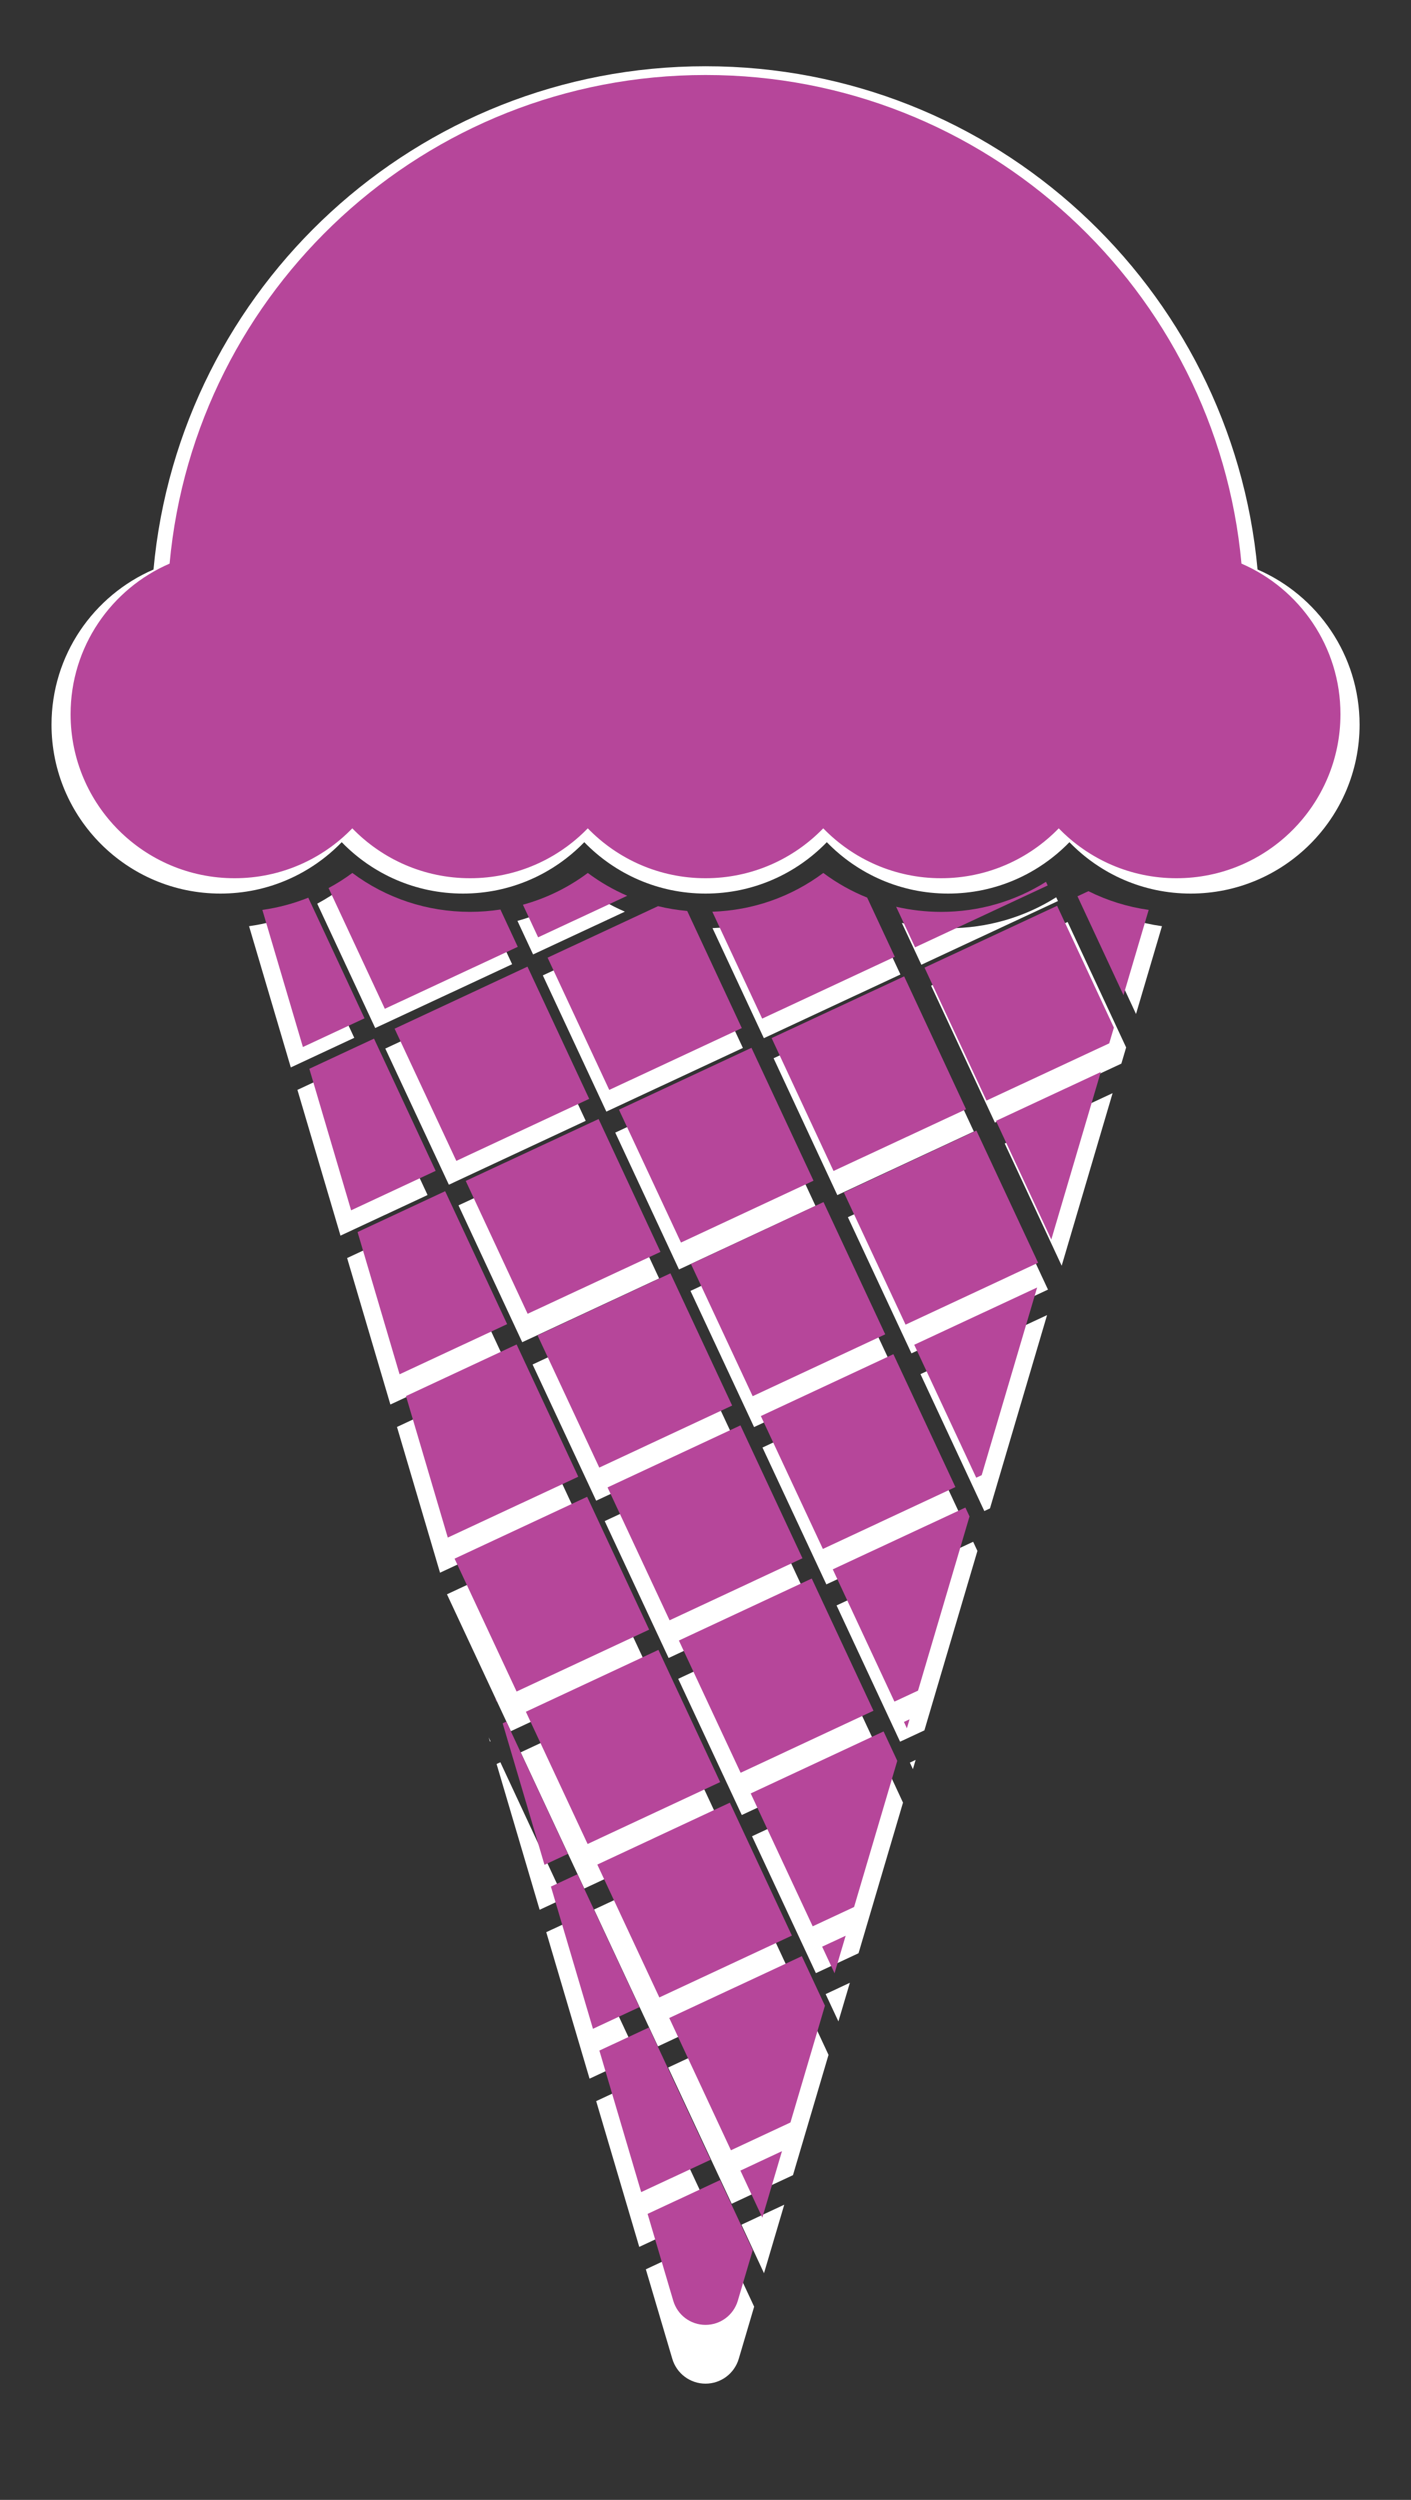 <?xml version="1.0" encoding="utf-8"?>
<!-- Generator: Adobe Illustrator 15.0.0, SVG Export Plug-In . SVG Version: 6.00 Build 0)  -->
<!DOCTYPE svg PUBLIC "-//W3C//DTD SVG 1.1//EN" "http://www.w3.org/Graphics/SVG/1.1/DTD/svg11.dtd">
<svg version="1.1" xmlns="http://www.w3.org/2000/svg" xmlns:xlink="http://www.w3.org/1999/xlink" x="0px" y="0px"
	 width="56.449px" height="100px" viewBox="0 0 56.449 100" enable-background="new 0 0 56.449 100" xml:space="preserve">
<rect x="0" y="0" width="56.449" height="100" fill="#333333" stroke="none"/>
<g id="Layer_2" display="none">
	
		<rect x="28.161" y="64.108" transform="matrix(-0.423 -0.906 0.906 -0.423 -16.54 123.546)" display="inline" width="5.838" height="5.866"/>
	<polygon display="inline" points="36.727,67.629 38.787,60.66 38.621,60.305 33.316,62.777 35.783,68.068 	"/>
	<polygon display="inline" points="16.242,55.846 17.914,61.506 23.135,59.072 20.668,53.781 	"/>
	<polygon display="inline" points="20.256,68.867 20.11,68.937 21.783,74.597 22.722,74.158 	"/>
	
		<rect x="22.037" y="66.974" transform="matrix(-0.423 -0.906 0.906 -0.423 -27.849 122.059)" display="inline" width="5.838" height="5.853"/>
	
		<rect x="31.826" y="40.057" transform="matrix(0.422 0.906 -0.906 0.422 59.033 -6.682)" display="inline" width="5.867" height="5.852"/>
	<polygon display="inline" points="39.055,59.111 39.274,59.01 41.492,51.502 36.575,53.794 	"/>
	
		<rect x="25.717" y="42.903" transform="matrix(0.906 -0.423 0.423 0.906 -16.686 16.398)" display="inline" width="5.852" height="5.867"/>
	
		<rect x="19.587" y="45.757" transform="matrix(0.422 0.906 -0.906 0.422 57.138 7.708)" display="inline" width="5.867" height="5.867"/>
	
		<rect x="34.697" y="46.173" transform="matrix(0.423 0.906 -0.906 0.423 66.218 -5.742)" display="inline" width="5.837" height="5.853"/>
	<polygon display="inline" points="36.163,68.881 36.281,69.136 36.388,68.776 	"/>
	<polygon display="inline" points="19.853,68.065 19.876,68.055 19.804,67.9 	"/>
	
		<rect x="19.171" y="60.857" transform="matrix(-0.423 -0.906 0.906 -0.423 -26.36 110.776)" display="inline" width="5.866" height="5.853"/>
	
		<rect x="22.453" y="51.875" transform="matrix(0.423 0.906 -0.906 0.423 64.322 8.65)" display="inline" width="5.838" height="5.867"/>
	<path display="inline" d="M28.498,36.471l1.994,4.276l5.305-2.474l-1.105-2.367c-0.621-0.25-1.211-0.58-1.755-0.986
		C31.654,35.878,30.119,36.417,28.498,36.471z"/>
	
		<rect x="28.578" y="49.029" transform="matrix(0.423 0.906 -0.906 0.423 65.277 1.455)" display="inline" width="5.838" height="5.853"/>
	
		<rect x="25.294" y="57.991" transform="matrix(-0.423 -0.906 0.906 -0.423 -15.053 112.262)" display="inline" width="5.867" height="5.868"/>
	
		<rect x="31.416" y="55.143" transform="matrix(-0.423 -0.906 0.906 -0.423 -3.75 113.749)" display="inline" width="5.867" height="5.852"/>
	<polygon display="inline" points="42.059,49.584 44.038,42.883 39.846,44.838 	"/>
	<path display="inline" d="M28.225,93c0.598,0,1.122-0.393,1.292-0.965l0.598-2.024l-1.308-2.803l-2.899,1.352l1.027,3.476
		C27.104,92.607,27.627,93,28.225,93z"/>
	<polygon display="inline" points="25.96,81.104 23.979,82.027 25.651,87.689 28.428,86.395 	"/>
	<polygon display="inline" points="12.375,42.754 14.047,48.415 17.429,46.837 14.963,41.547 	"/>
	
		<rect x="16.735" y="39.655" transform="matrix(0.906 -0.423 0.423 0.906 -16.149 12.301)" display="inline" width="5.867" height="5.837"/>
	<path display="inline" d="M12.118,41.883l2.465-1.149l-2.25-4.825c-0.586,0.235-1.203,0.401-1.837,0.489L12.118,41.883z"/>
	<path display="inline" d="M20.714,37.875l-0.694-1.492c-0.398,0.061-0.803,0.093-1.213,0.093c-1.724,0-3.357-0.545-4.711-1.556
		c-0.302,0.226-0.621,0.426-0.951,0.604l2.251,4.83L20.714,37.875z"/>
	<polygon display="inline" points="33.003,80.232 32.078,78.25 26.774,80.724 29.242,86.015 31.623,84.903 	"/>
	<path display="inline" d="M20.92,36.191l0.608,1.304l3.565-1.662c-0.556-0.241-1.085-0.545-1.577-0.913
		C22.732,35.506,21.853,35.934,20.92,36.191z"/>
	<path display="inline" d="M44.947,39.807l1.008-3.41c-0.846-0.118-1.656-0.372-2.411-0.748l-0.438,0.205L44.947,39.807z"/>
	<polygon display="inline" points="29.621,86.828 30.498,88.711 31.284,86.051 	"/>
	<polygon display="inline" points="34.169,76.284 35.897,70.437 35.349,69.261 30.033,71.741 32.513,77.057 	"/>
	<polygon display="inline" points="33.832,77.433 32.891,77.871 33.387,78.934 	"/>
	
		<rect x="24.877" y="73.088" transform="matrix(-0.423 -0.906 0.906 -0.423 -29.317 133.357)" display="inline" width="5.867" height="5.853"/>
	<path display="inline" d="M24.374,43.599l5.303-2.473l-2.184-4.685c-0.396-0.036-0.787-0.1-1.167-0.193l-4.419,2.061L24.374,43.599
		z"/>
	<polygon display="inline" points="23.102,74.973 22.04,75.467 23.722,81.156 25.582,80.289 	"/>
	<path display="inline" d="M35.851,36.272l0.758,1.623l5.305-2.474l-0.068-0.147c-1.245,0.784-2.687,1.203-4.197,1.203
		C37.034,36.476,36.433,36.406,35.851,36.272z"/>
	<polygon display="inline" points="14.305,49.285 15.985,54.975 20.289,52.968 17.809,47.65 	"/>
	<polygon display="inline" points="36.987,38.708 39.466,44.025 44.376,41.736 44.563,41.107 42.291,36.234 	"/>
	<g display="inline">
		<path d="M49.667,22.546C48.664,11.585,39.448,3,28.225,3C17.003,3,7.789,11.585,6.785,22.546c-2.33,1.007-3.961,3.325-3.961,6.024
			c0,3.623,2.938,6.561,6.561,6.561c1.85,0,3.519-0.766,4.709-1.996c1.193,1.23,2.862,1.996,4.711,1.996
			c1.849,0,3.518-0.766,4.71-1.996c1.193,1.23,2.862,1.996,4.71,1.996c1.849,0,3.519-0.766,4.71-1.996
			c1.193,1.23,2.863,1.996,4.711,1.996c1.849,0,3.517-0.766,4.711-1.996c1.191,1.23,2.861,1.996,4.709,1.996
			c3.623,0,6.561-2.937,6.561-6.561C53.628,25.871,51.996,23.552,49.667,22.546z"/>
	</g>
</g>
<g id="Layer_4">
	
		<rect x="28.159" y="65.592" transform="matrix(-0.423 -0.906 0.906 -0.423 -17.839 125.862)" fill="#FFFFFF" width="6.013" height="6.041"/>
	<polygon fill="#FFFFFF" points="36.982,69.218 39.103,62.04 38.932,61.674 33.468,64.221 36.009,69.671 	"/>
	<polygon fill="#FFFFFF" points="15.882,57.081 17.604,62.911 22.982,60.404 20.442,54.955 	"/>
	<polygon fill="#FFFFFF" points="20.017,70.493 19.867,70.564 21.589,76.395 22.556,75.943 	"/>
	
		<rect x="21.85" y="68.543" transform="matrix(-0.423 -0.906 0.906 -0.423 -29.483 124.335)" fill="#FFFFFF" width="6.013" height="6.029"/>
	
		<rect x="31.934" y="40.819" transform="matrix(0.422 0.906 -0.906 0.422 59.916 -6.369)" fill="#FFFFFF" width="6.042" height="6.028"/>
	<polygon fill="#FFFFFF" points="39.379,60.445 39.605,60.34 41.889,52.607 36.825,54.968 	"/>
	
		<rect x="25.641" y="43.75" transform="matrix(0.906 -0.422 0.422 0.906 -17.079 16.489)" fill="#FFFFFF" width="6.027" height="6.043"/>
	
		<rect x="19.327" y="46.69" transform="matrix(0.422 0.906 -0.906 0.422 57.964 8.453)" fill="#FFFFFF" width="6.042" height="6.044"/>
	
		<rect x="34.892" y="47.118" transform="matrix(0.423 0.906 -0.906 0.423 67.313 -5.403)" fill="#FFFFFF" width="6.012" height="6.029"/>
	<polygon fill="#FFFFFF" points="36.401,70.508 36.522,70.77 36.632,70.399 	"/>
	<polygon fill="#FFFFFF" points="19.601,69.668 19.625,69.656 19.551,69.498 	"/>
	
		<rect x="18.899" y="62.243" transform="matrix(-0.423 -0.906 0.906 -0.423 -27.96 112.702)" fill="#FFFFFF" width="6.043" height="6.028"/>
	
		<rect x="22.279" y="52.992" transform="matrix(0.423 0.906 -0.906 0.423 65.368 9.427)" fill="#FFFFFF" width="6.013" height="6.042"/>
	<path fill="#FFFFFF" d="M28.505,37.126l2.054,4.403l5.464-2.548l-1.139-2.438c-0.64-0.258-1.247-0.597-1.808-1.016
		C31.756,36.515,30.175,37.069,28.505,37.126z"/>
	
		<rect x="28.588" y="50.061" transform="matrix(0.423 0.906 -0.906 0.423 66.348 2.012)" fill="#FFFFFF" width="6.013" height="6.028"/>
	
		<rect x="25.205" y="59.291" transform="matrix(-0.423 -0.906 0.906 -0.423 -16.307 114.239)" fill="#FFFFFF" width="6.044" height="6.044"/>
	
		<rect x="31.512" y="56.357" transform="matrix(-0.423 -0.906 0.906 -0.423 -4.67 115.768)" fill="#FFFFFF" width="6.042" height="6.028"/>
	<polygon fill="#FFFFFF" points="42.474,50.632 44.511,43.729 40.195,45.743 	"/>
	<path fill="#FFFFFF" d="M28.225,95.351c0.615,0,1.155-0.404,1.33-0.994l0.616-2.085l-1.347-2.887l-2.986,1.392l1.058,3.58
		C27.07,94.946,27.609,95.351,28.225,95.351z"/>
	<polygon fill="#FFFFFF" points="25.892,83.097 23.851,84.049 25.574,89.88 28.434,88.547 	"/>
	<polygon fill="#FFFFFF" points="11.899,43.597 13.622,49.428 17.105,47.803 14.565,42.354 	"/>
	
		<rect x="16.391" y="40.405" transform="matrix(0.906 -0.423 0.423 0.906 -16.527 12.271)" fill="#FFFFFF" width="6.043" height="6.012"/>
	<path fill="#FFFFFF" d="M11.634,42.699l2.539-1.184l-2.317-4.97c-0.604,0.242-1.238,0.413-1.892,0.504L11.634,42.699z"/>
	<path fill="#FFFFFF" d="M20.488,38.571l-0.715-1.536c-0.41,0.062-0.827,0.096-1.249,0.096c-1.776,0-3.458-0.562-4.853-1.604
		c-0.312,0.233-0.64,0.439-0.979,0.622l2.319,4.975L20.488,38.571z"/>
	<polygon fill="#FFFFFF" points="33.146,82.199 32.193,80.157 26.73,82.705 29.272,88.155 31.724,87.011 	"/>
	<path fill="#FFFFFF" d="M20.701,36.837l0.626,1.343l3.672-1.712c-0.573-0.247-1.118-0.562-1.624-0.94
		C22.567,36.131,21.662,36.572,20.701,36.837z"/>
	<path fill="#FFFFFF" d="M45.448,40.562l1.038-3.513c-0.871-0.121-1.706-0.383-2.483-0.77l-0.451,0.211L45.448,40.562z"/>
	<polygon fill="#FFFFFF" points="29.663,88.993 30.565,90.933 31.375,88.192 	"/>
	<polygon fill="#FFFFFF" points="34.347,78.133 36.126,72.109 35.563,70.898 30.086,73.454 32.641,78.929 	"/>
	<polygon fill="#FFFFFF" points="34,79.315 33.031,79.768 33.542,80.861 	"/>
	
		<rect x="24.777" y="74.841" transform="matrix(-0.423 -0.906 0.906 -0.423 -31.003 135.964)" fill="#FFFFFF" width="6.042" height="6.027"/>
	<path fill="#FFFFFF" d="M24.258,44.467l5.462-2.547l-2.249-4.825c-0.408-0.037-0.811-0.103-1.203-0.199l-4.551,2.122L24.258,44.467
		z"/>
	<polygon fill="#FFFFFF" points="22.948,76.782 21.854,77.291 23.586,83.151 25.501,82.258 	"/>
	<path fill="#FFFFFF" d="M36.08,36.92l0.78,1.672l5.464-2.548l-0.07-0.151c-1.282,0.808-2.767,1.239-4.323,1.239
		C37.297,37.131,36.679,37.059,36.08,36.92z"/>
	<polygon fill="#FFFFFF" points="13.887,50.324 15.618,56.184 20.05,54.117 17.496,48.64 	"/>
	<polygon fill="#FFFFFF" points="37.25,39.429 39.803,44.906 44.861,42.548 45.053,41.9 42.712,36.881 	"/>
	<g>
		<path fill="#FFFFFF" d="M50.31,22.782C49.277,11.493,39.784,2.65,28.225,2.65S7.175,11.493,6.141,22.782
			c-2.4,1.038-4.08,3.425-4.08,6.205c0,3.731,3.026,6.758,6.758,6.758c1.905,0,3.624-0.789,4.852-2.056
			c1.229,1.267,2.948,2.056,4.852,2.056c1.905,0,3.624-0.789,4.852-2.056c1.229,1.267,2.947,2.056,4.852,2.056
			c1.903,0,3.624-0.789,4.851-2.056c1.229,1.267,2.949,2.056,4.853,2.056c1.904,0,3.622-0.789,4.853-2.056
			c1.227,1.267,2.947,2.056,4.85,2.056c3.732,0,6.758-3.024,6.758-6.758C54.39,26.207,52.708,23.819,50.31,22.782z"/>
	</g>
</g>
<g id="blue" display="none">
	
		<rect x="28.161" y="64.108" transform="matrix(-0.423 -0.906 0.906 -0.423 -16.54 123.546)" display="inline" fill="#42C3D2" width="5.838" height="5.866"/>
	<polygon display="inline" fill="#42C3D2" points="36.727,67.629 38.787,60.66 38.621,60.305 33.316,62.777 35.783,68.068 	"/>
	<polygon display="inline" fill="#42C3D2" points="16.242,55.846 17.914,61.506 23.135,59.072 20.668,53.781 	"/>
	<polygon display="inline" fill="#42C3D2" points="20.256,68.867 20.11,68.937 21.783,74.597 22.722,74.158 	"/>
	
		<rect x="22.037" y="66.974" transform="matrix(-0.423 -0.906 0.906 -0.423 -27.849 122.059)" display="inline" fill="#42C3D2" width="5.838" height="5.853"/>
	
		<rect x="31.826" y="40.057" transform="matrix(0.422 0.906 -0.906 0.422 59.033 -6.682)" display="inline" fill="#42C3D2" width="5.867" height="5.852"/>
	<polygon display="inline" fill="#42C3D2" points="39.055,59.111 39.274,59.01 41.492,51.502 36.575,53.794 	"/>
	
		<rect x="25.717" y="42.903" transform="matrix(0.906 -0.423 0.423 0.906 -16.686 16.398)" display="inline" fill="#42C3D2" width="5.852" height="5.867"/>
	
		<rect x="19.587" y="45.757" transform="matrix(0.422 0.906 -0.906 0.422 57.138 7.708)" display="inline" fill="#42C3D2" width="5.867" height="5.867"/>
	
		<rect x="34.697" y="46.173" transform="matrix(0.423 0.906 -0.906 0.423 66.218 -5.742)" display="inline" fill="#42C3D2" width="5.837" height="5.853"/>
	<polygon display="inline" fill="#42C3D2" points="36.163,68.881 36.281,69.136 36.388,68.776 	"/>
	<polygon display="inline" fill="#42C3D2" points="19.853,68.065 19.876,68.055 19.804,67.9 	"/>
	
		<rect x="19.171" y="60.857" transform="matrix(-0.423 -0.906 0.906 -0.423 -26.36 110.776)" display="inline" fill="#42C3D2" width="5.866" height="5.853"/>
	
		<rect x="22.453" y="51.875" transform="matrix(0.423 0.906 -0.906 0.423 64.322 8.65)" display="inline" fill="#42C3D2" width="5.838" height="5.867"/>
	<path display="inline" fill="#42C3D2" d="M28.498,36.471l1.994,4.276l5.305-2.474l-1.105-2.367c-0.621-0.25-1.211-0.58-1.755-0.986
		C31.654,35.878,30.119,36.417,28.498,36.471z"/>
	
		<rect x="28.578" y="49.029" transform="matrix(0.423 0.906 -0.906 0.423 65.277 1.455)" display="inline" fill="#42C3D2" width="5.838" height="5.853"/>
	
		<rect x="25.294" y="57.991" transform="matrix(-0.423 -0.906 0.906 -0.423 -15.053 112.262)" display="inline" fill="#42C3D2" width="5.867" height="5.868"/>
	
		<rect x="31.416" y="55.143" transform="matrix(-0.423 -0.906 0.906 -0.423 -3.75 113.749)" display="inline" fill="#42C3D2" width="5.867" height="5.852"/>
	<polygon display="inline" fill="#42C3D2" points="42.059,49.584 44.038,42.883 39.846,44.838 	"/>
	<path display="inline" fill="#42C3D2" d="M28.225,93c0.598,0,1.122-0.393,1.292-0.965l0.598-2.024l-1.308-2.803l-2.899,1.352
		l1.027,3.476C27.104,92.607,27.627,93,28.225,93z"/>
	<polygon display="inline" fill="#42C3D2" points="25.96,81.104 23.979,82.027 25.651,87.689 28.428,86.395 	"/>
	<polygon display="inline" fill="#42C3D2" points="12.375,42.754 14.047,48.415 17.429,46.837 14.963,41.547 	"/>
	
		<rect x="16.735" y="39.655" transform="matrix(0.906 -0.423 0.423 0.906 -16.149 12.301)" display="inline" fill="#42C3D2" width="5.867" height="5.837"/>
	<path display="inline" fill="#42C3D2" d="M12.118,41.883l2.465-1.149l-2.25-4.825c-0.586,0.235-1.203,0.401-1.837,0.489
		L12.118,41.883z"/>
	<path display="inline" fill="#42C3D2" d="M20.714,37.875l-0.694-1.492c-0.398,0.061-0.803,0.093-1.213,0.093
		c-1.724,0-3.357-0.545-4.711-1.556c-0.302,0.226-0.621,0.426-0.951,0.604l2.251,4.83L20.714,37.875z"/>
	<polygon display="inline" fill="#42C3D2" points="33.003,80.232 32.078,78.25 26.774,80.724 29.242,86.015 31.623,84.903 	"/>
	<path display="inline" fill="#42C3D2" d="M20.92,36.191l0.608,1.304l3.565-1.662c-0.556-0.241-1.085-0.545-1.577-0.913
		C22.732,35.506,21.853,35.934,20.92,36.191z"/>
	<path display="inline" fill="#42C3D2" d="M44.947,39.807l1.008-3.41c-0.846-0.118-1.656-0.372-2.411-0.748l-0.438,0.205
		L44.947,39.807z"/>
	<polygon display="inline" fill="#42C3D2" points="29.621,86.828 30.498,88.711 31.284,86.051 	"/>
	<polygon display="inline" fill="#42C3D2" points="34.169,76.284 35.897,70.437 35.349,69.261 30.033,71.741 32.513,77.057 	"/>
	<polygon display="inline" fill="#42C3D2" points="33.832,77.433 32.891,77.871 33.387,78.934 	"/>
	
		<rect x="24.877" y="73.088" transform="matrix(-0.423 -0.906 0.906 -0.423 -29.317 133.357)" display="inline" fill="#42C3D2" width="5.867" height="5.853"/>
	<path display="inline" fill="#42C3D2" d="M24.374,43.599l5.303-2.473l-2.184-4.685c-0.396-0.036-0.787-0.1-1.167-0.193
		l-4.419,2.061L24.374,43.599z"/>
	<polygon display="inline" fill="#42C3D2" points="23.102,74.973 22.04,75.467 23.722,81.156 25.582,80.289 	"/>
	<path display="inline" fill="#42C3D2" d="M35.851,36.272l0.758,1.623l5.305-2.474l-0.068-0.147
		c-1.245,0.784-2.687,1.203-4.197,1.203C37.034,36.476,36.433,36.406,35.851,36.272z"/>
	<polygon display="inline" fill="#42C3D2" points="14.305,49.285 15.985,54.975 20.289,52.968 17.809,47.65 	"/>
	<polygon display="inline" fill="#42C3D2" points="36.987,38.708 39.466,44.025 44.376,41.736 44.563,41.107 42.291,36.234 	"/>
	<g display="inline">
		<path fill="#42C3D2" d="M49.667,22.546C48.664,11.585,39.448,3,28.225,3C17.003,3,7.789,11.585,6.785,22.546
			c-2.33,1.007-3.961,3.325-3.961,6.024c0,3.623,2.938,6.561,6.561,6.561c1.85,0,3.519-0.766,4.709-1.996
			c1.193,1.23,2.862,1.996,4.711,1.996c1.849,0,3.518-0.766,4.71-1.996c1.193,1.23,2.862,1.996,4.71,1.996
			c1.849,0,3.519-0.766,4.71-1.996c1.193,1.23,2.863,1.996,4.711,1.996c1.849,0,3.517-0.766,4.711-1.996
			c1.191,1.23,2.861,1.996,4.709,1.996c3.623,0,6.561-2.937,6.561-6.561C53.628,25.871,51.996,23.552,49.667,22.546z"/>
	</g>
</g>
<g id="green">
	
		<rect x="28.161" y="64.108" transform="matrix(-0.423 -0.906 0.906 -0.423 -16.54 123.546)" fill="#B6469A" width="5.838" height="5.866"/>
	<polygon fill="#B6469A" points="36.727,67.629 38.787,60.66 38.621,60.305 33.316,62.777 35.783,68.068 	"/>
	<polygon fill="#B6469A" points="16.242,55.846 17.914,61.506 23.135,59.072 20.668,53.781 	"/>
	<polygon fill="#B6469A" points="20.256,68.867 20.11,68.937 21.783,74.597 22.722,74.158 	"/>
	
		<rect x="22.037" y="66.974" transform="matrix(-0.423 -0.906 0.906 -0.423 -27.849 122.059)" fill="#B6469A" width="5.838" height="5.853"/>
	
		<rect x="31.826" y="40.057" transform="matrix(0.422 0.906 -0.906 0.422 59.033 -6.682)" fill="#B6469A" width="5.867" height="5.852"/>
	<polygon fill="#B6469A" points="39.055,59.111 39.274,59.01 41.492,51.502 36.575,53.794 	"/>
	
		<rect x="25.717" y="42.903" transform="matrix(0.906 -0.423 0.423 0.906 -16.686 16.398)" fill="#B6469A" width="5.852" height="5.867"/>
	
		<rect x="19.587" y="45.757" transform="matrix(0.422 0.906 -0.906 0.422 57.138 7.708)" fill="#B6469A" width="5.867" height="5.867"/>
	
		<rect x="34.697" y="46.173" transform="matrix(0.423 0.906 -0.906 0.423 66.218 -5.742)" fill="#B6469A" width="5.837" height="5.853"/>
	<polygon fill="#B6469A" points="36.163,68.881 36.281,69.136 36.388,68.776 	"/>
	<polygon fill="#B6469A" points="19.853,68.065 19.876,68.055 19.804,67.9 	"/>
	
		<rect x="19.171" y="60.857" transform="matrix(-0.423 -0.906 0.906 -0.423 -26.36 110.776)" fill="#B6469A" width="5.866" height="5.853"/>
	
		<rect x="22.453" y="51.875" transform="matrix(0.423 0.906 -0.906 0.423 64.322 8.65)" fill="#B6469A" width="5.838" height="5.867"/>
	<path fill="#B6469A" d="M28.498,36.471l1.994,4.276l5.305-2.474l-1.105-2.367c-0.621-0.25-1.211-0.58-1.755-0.986
		C31.654,35.878,30.119,36.417,28.498,36.471z"/>
	
		<rect x="28.578" y="49.029" transform="matrix(0.423 0.906 -0.906 0.423 65.277 1.455)" fill="#B6469A" width="5.838" height="5.853"/>
	
		<rect x="25.294" y="57.991" transform="matrix(-0.423 -0.906 0.906 -0.423 -15.053 112.262)" fill="#B6469A" width="5.867" height="5.868"/>
	
		<rect x="31.416" y="55.143" transform="matrix(-0.423 -0.906 0.906 -0.423 -3.75 113.749)" fill="#B6469A" width="5.867" height="5.852"/>
	<polygon fill="#B6469A" points="42.059,49.584 44.038,42.883 39.846,44.838 	"/>
	<path fill="#B6469A" d="M28.225,93c0.598,0,1.122-0.393,1.292-0.965l0.598-2.024l-1.308-2.803l-2.899,1.352l1.027,3.476
		C27.104,92.607,27.627,93,28.225,93z"/>
	<polygon fill="#B6469A" points="25.96,81.104 23.979,82.027 25.651,87.689 28.428,86.395 	"/>
	<polygon fill="#B6469A" points="12.375,42.754 14.047,48.415 17.429,46.837 14.963,41.547 	"/>
	
		<rect x="16.735" y="39.655" transform="matrix(0.906 -0.423 0.423 0.906 -16.149 12.301)" fill="#B6469A" width="5.867" height="5.837"/>
	<path fill="#B6469A" d="M12.118,41.883l2.465-1.149l-2.25-4.825c-0.586,0.235-1.203,0.401-1.837,0.489L12.118,41.883z"/>
	<path fill="#B6469A" d="M20.714,37.875l-0.694-1.492c-0.398,0.061-0.803,0.093-1.213,0.093c-1.724,0-3.357-0.545-4.711-1.556
		c-0.302,0.226-0.621,0.426-0.951,0.604l2.251,4.83L20.714,37.875z"/>
	<polygon fill="#B6469A" points="33.003,80.232 32.078,78.25 26.774,80.724 29.242,86.015 31.623,84.903 	"/>
	<path fill="#B6469A" d="M20.92,36.191l0.608,1.304l3.565-1.662c-0.556-0.241-1.085-0.545-1.577-0.913
		C22.732,35.506,21.853,35.934,20.92,36.191z"/>
	<path fill="#B6469A" d="M44.947,39.807l1.008-3.41c-0.846-0.118-1.656-0.372-2.411-0.748l-0.438,0.205L44.947,39.807z"/>
	<polygon fill="#B6469A" points="29.621,86.828 30.498,88.711 31.284,86.051 	"/>
	<polygon fill="#B6469A" points="34.169,76.284 35.897,70.437 35.349,69.261 30.033,71.741 32.513,77.057 	"/>
	<polygon fill="#B6469A" points="33.832,77.433 32.891,77.871 33.387,78.934 	"/>
	
		<rect x="24.877" y="73.088" transform="matrix(-0.423 -0.906 0.906 -0.423 -29.317 133.357)" fill="#B6469A" width="5.867" height="5.853"/>
	<path fill="#B6469A" d="M24.374,43.599l5.303-2.473l-2.184-4.685c-0.396-0.036-0.787-0.1-1.167-0.193l-4.419,2.061L24.374,43.599z"
		/>
	<polygon fill="#B6469A" points="23.102,74.973 22.04,75.467 23.722,81.156 25.582,80.289 	"/>
	<path fill="#B6469A" d="M35.851,36.272l0.758,1.623l5.305-2.474l-0.068-0.147c-1.245,0.784-2.687,1.203-4.197,1.203
		C37.034,36.476,36.433,36.406,35.851,36.272z"/>
	<polygon fill="#B6469A" points="14.305,49.285 15.985,54.975 20.289,52.968 17.809,47.65 	"/>
	<polygon fill="#B6469A" points="36.987,38.708 39.466,44.025 44.376,41.736 44.563,41.107 42.291,36.234 	"/>
	<g>
		<path fill="#B6469A" d="M49.667,22.546C48.664,11.585,39.448,3,28.225,3C17.003,3,7.789,11.585,6.785,22.546
			c-2.33,1.007-3.961,3.325-3.961,6.024c0,3.623,2.938,6.561,6.561,6.561c1.85,0,3.519-0.766,4.709-1.996
			c1.193,1.23,2.862,1.996,4.711,1.996c1.849,0,3.518-0.766,4.71-1.996c1.193,1.23,2.862,1.996,4.71,1.996
			c1.849,0,3.519-0.766,4.71-1.996c1.193,1.23,2.863,1.996,4.711,1.996c1.849,0,3.517-0.766,4.711-1.996
			c1.191,1.23,2.861,1.996,4.709,1.996c3.623,0,6.561-2.937,6.561-6.561C53.628,25.871,51.996,23.552,49.667,22.546z"/>
	</g>
</g>
</svg>
